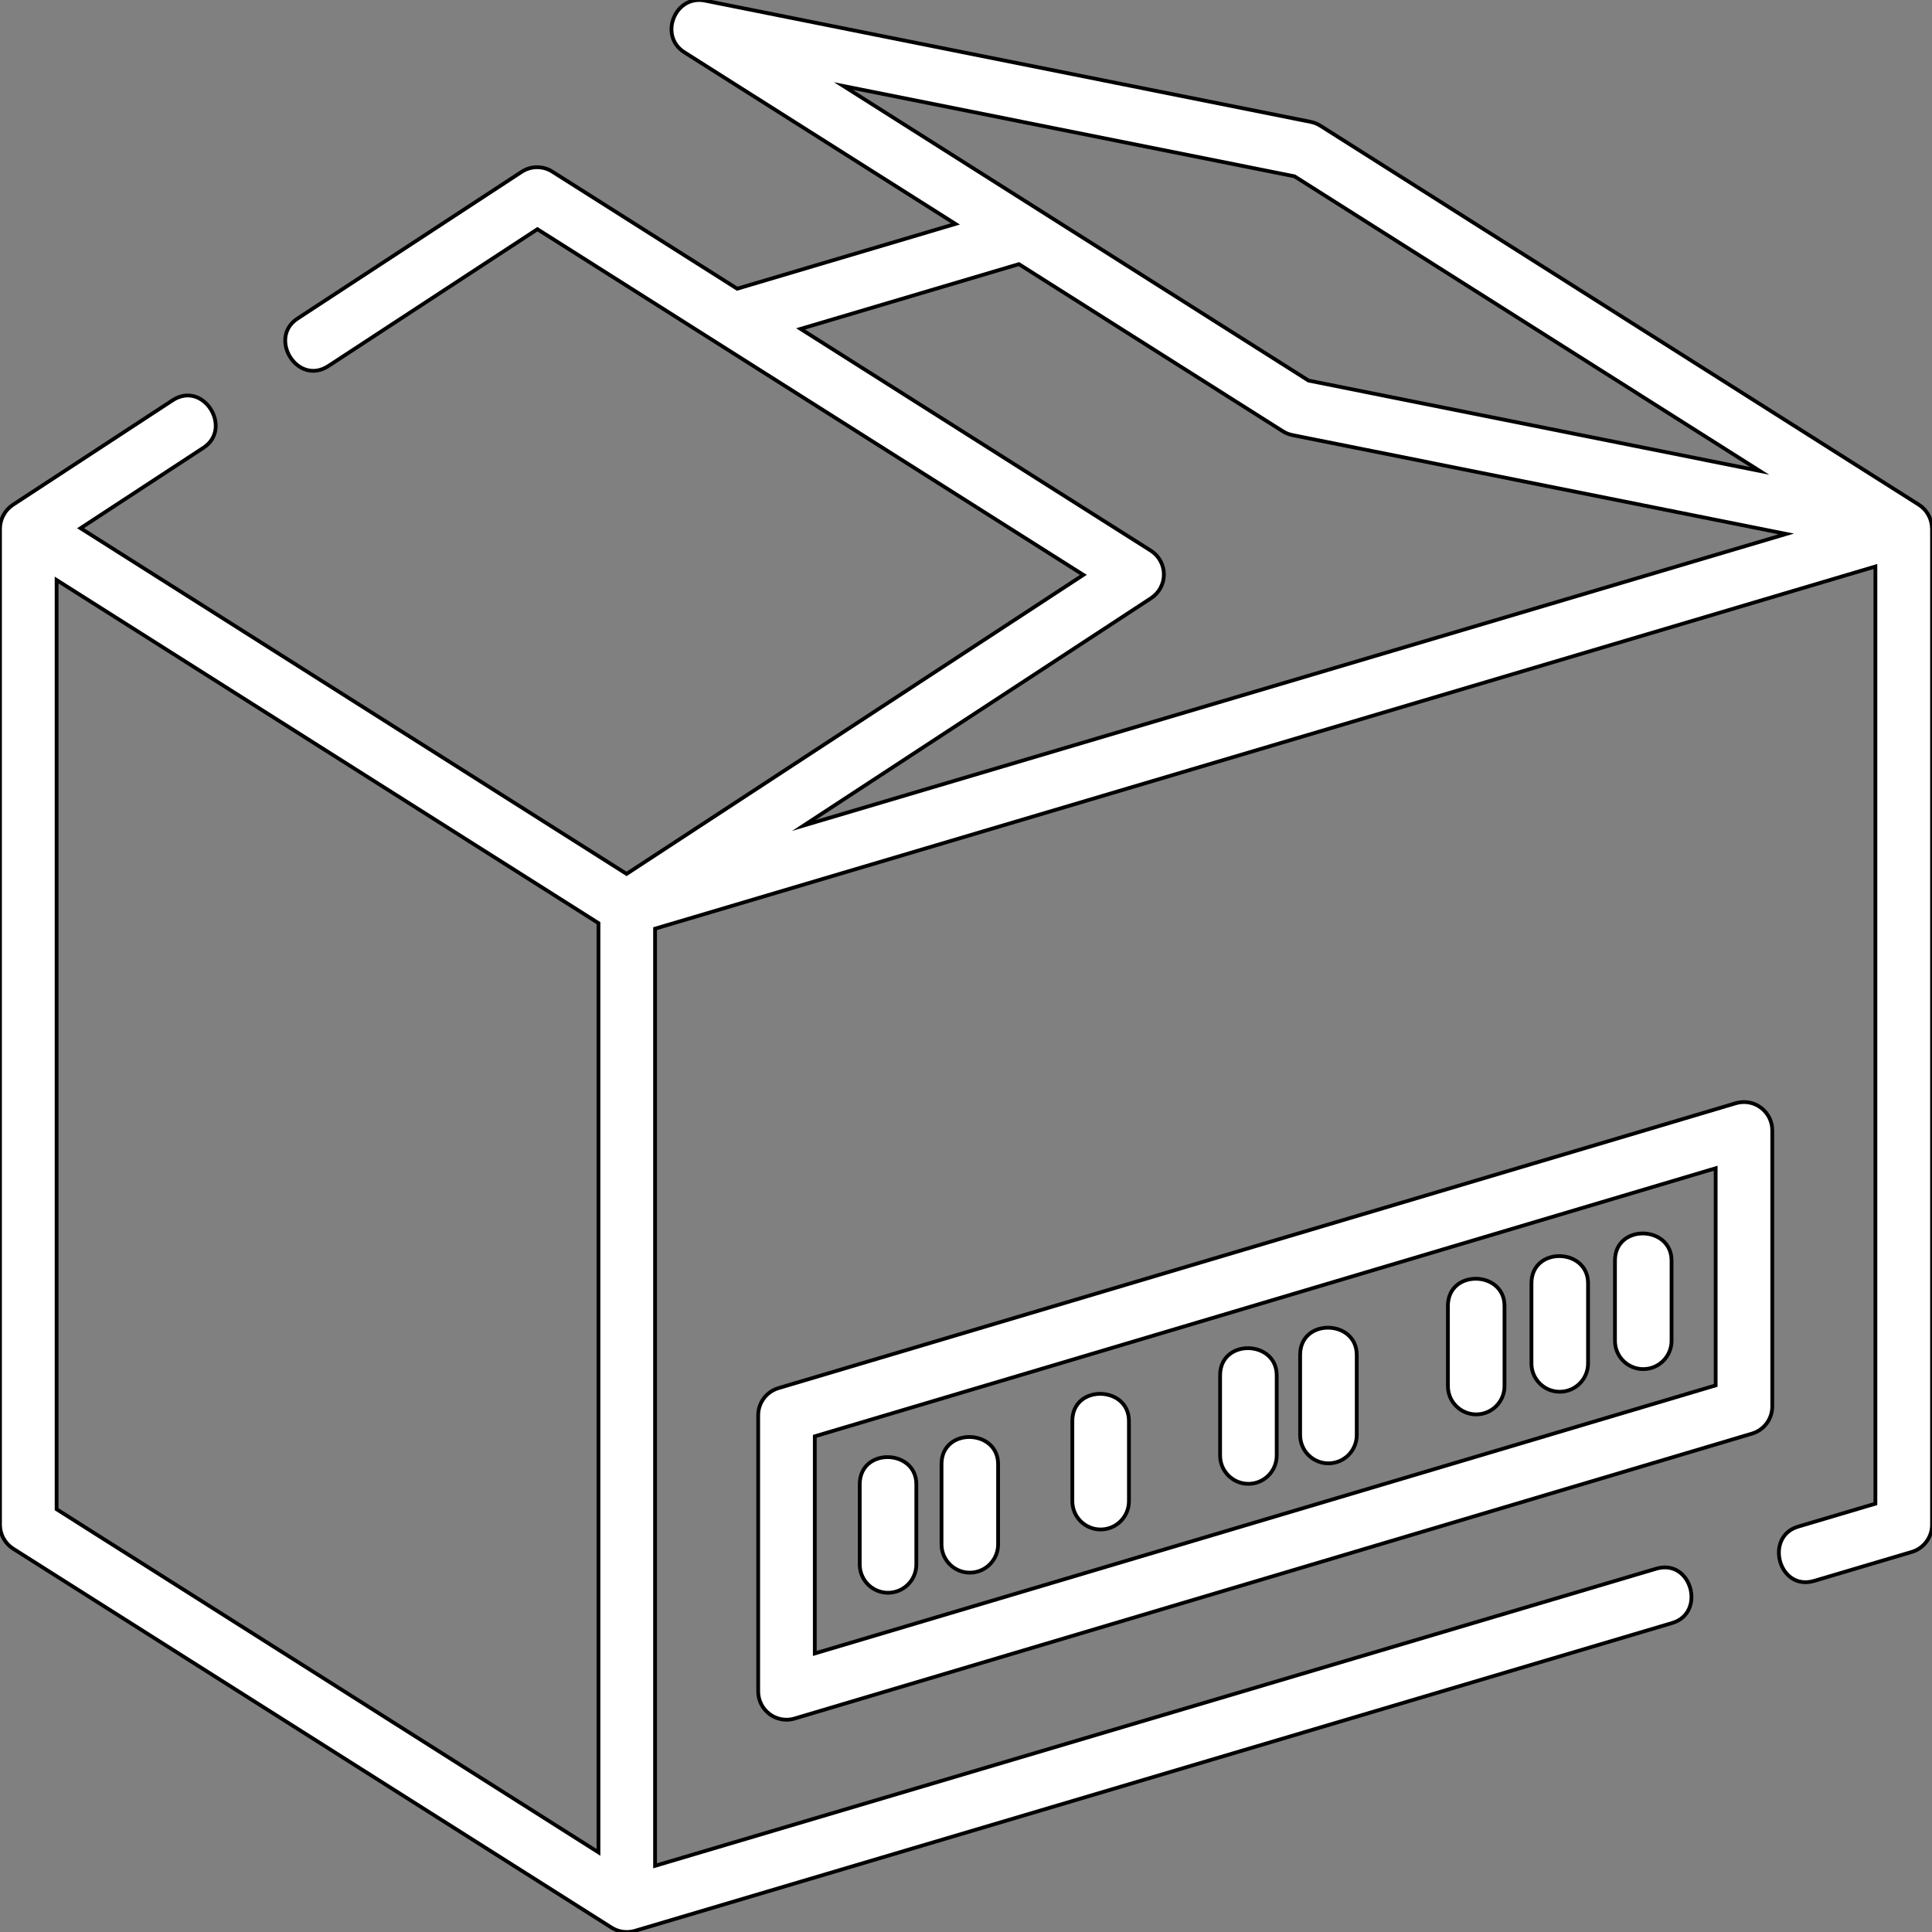 <?xml version="1.0" encoding="utf-8"?>
<!-- Generator: Adobe Illustrator 17.0.0, SVG Export Plug-In . SVG Version: 6.00 Build 0)  -->
<!DOCTYPE svg PUBLIC "-//W3C//DTD SVG 1.1//EN" "http://www.w3.org/Graphics/SVG/1.1/DTD/svg11.dtd">
<svg version="1.1" id="Layer_1" xmlns="http://www.w3.org/2000/svg" xmlns:xlink="http://www.w3.org/1999/xlink" x="0px" y="0px"
	 width="512px" height="512px" viewBox="0 0 512 512" style="enable-background:new 0 0 512 512;" xml:space="preserve">
<rect x="0" y="0" width="512" height="512" fill="#808080" stroke="none"/>
<g>
	<path style="fill:#FFFFFF;stroke:#000000;stroke-miterlimit:10;" d="M511.99,139.96c-0.04-2.5-1.37-4.88-3.48-6.21L349.91,33.32
		c-0.78-0.49-1.64-0.84-2.54-1.02L186.83,0.16c-7.96-1.6-12.34,9.35-5.48,13.69l71.85,45.49l-57.84,17.17l-49-31.03
		c-2.48-1.57-5.66-1.55-8.12,0.06L78.83,84.43c-7.85,5.14,0,17.93,8.22,12.55l55.37-36.24l144.68,91.61l-121.05,79.24L21.35,139.98
		l32.58-21.33c7.85-5.14-0.01-17.93-8.22-12.55L3.39,133.8C1.31,135.17,0,137.59,0,140.08v264c0,2.57,1.32,4.96,3.49,6.34
		l158.6,100.43c1.8,1.14,4.11,1.46,6.15,0.85l274.92-81.59c9-2.67,5.14-17.17-4.27-14.38L173.6,494.46V246.11L497,150.13v248.36
		l-20.48,6.08c-9,2.67-5.14,17.17,4.27,14.38l25.85-7.67c3.18-0.94,5.37-3.87,5.37-7.19v-264C512,140.04,511.99,140,511.99,139.96
		L511.99,139.96z M343.06,46.73l123.27,78.06l-119.54-23.93L223.52,22.8L343.06,46.73z M304.95,145.91l-92.78-58.75L270.02,70
		l69.93,44.28c0.78,0.49,1.64,0.84,2.54,1.02l130.88,26.2l-260.35,77.26l92.03-60.24c2.13-1.4,3.41-3.78,3.39-6.33
		S307.11,147.27,304.95,145.91z M15,153.71l143.6,90.93v246.25L15,399.96V153.71z"/>
	<path style="fill:#FFFFFF;stroke:#000000;stroke-miterlimit:10;" d="M466.65,293.54c-1.9-1.42-4.35-1.85-6.62-1.18l-253.74,75.51
		c-3.18,0.95-5.36,3.87-5.36,7.19v73.18c0,2.37,1.12,4.6,3.02,6.01c1.31,0.98,2.89,1.49,4.48,1.49c0.72,0,1.44-0.1,2.14-0.31
		l253.74-75.51c3.18-0.95,5.36-3.87,5.36-7.19v-73.18C469.67,297.18,468.55,294.96,466.65,293.54L466.65,293.54z M454.67,367.14
		l-238.74,71.04v-57.54l238.74-71.04V367.14z"/>
	<path style="fill:#FFFFFF;stroke:#000000;stroke-miterlimit:10;" d="M291.68,405.33c4.14,0,7.5-3.36,7.5-7.5v-21.25
		c0-9.39-15-9.81-15,0v21.25C284.18,401.98,287.54,405.33,291.68,405.33z"/>
	<path style="fill:#FFFFFF;stroke:#000000;stroke-miterlimit:10;" d="M391.21,374.83c4.14,0,7.5-3.36,7.5-7.5v-21.25
		c0-9.39-15-9.81-15,0v21.25C383.71,371.47,387.07,374.83,391.21,374.83z"/>
	<path style="fill:#FFFFFF;stroke:#000000;stroke-miterlimit:10;" d="M413.35,368.83c4.14,0,7.5-3.36,7.5-7.5v-21.25
		c0-9.39-15-9.81-15,0v21.25C405.85,365.47,409.2,368.83,413.35,368.83z"/>
	<path style="fill:#FFFFFF;stroke:#000000;stroke-miterlimit:10;" d="M435.48,362.83c4.14,0,7.5-3.36,7.5-7.5v-21.25
		c0-9.39-15-9.81-15,0v21.25C427.98,359.47,431.34,362.83,435.48,362.83z"/>
	<path style="fill:#FFFFFF;stroke:#000000;stroke-miterlimit:10;" d="M235.34,422.1c4.14,0,7.5-3.36,7.5-7.5v-21.25
		c0-9.39-15-9.81-15,0v21.25C227.84,418.74,231.19,422.1,235.34,422.1z"/>
	<path style="fill:#FFFFFF;stroke:#000000;stroke-miterlimit:10;" d="M257.01,416.77c4.14,0,7.5-3.36,7.5-7.5v-21.25
		c0-9.39-15-9.81-15,0v21.25C249.51,413.41,252.87,416.77,257.01,416.77z"/>
	<path style="fill:#FFFFFF;stroke:#000000;stroke-miterlimit:10;" d="M330.84,393.23c4.14,0,7.5-3.36,7.5-7.5v-21.25
		c0-9.39-15-9.81-15,0v21.25C323.34,389.87,326.7,393.23,330.84,393.23z"/>
	<path style="fill:#FFFFFF;stroke:#000000;stroke-miterlimit:10;" d="M352.05,387.8c4.14,0,7.5-3.36,7.5-7.5v-21.25
		c0-9.39-15-9.81-15,0v21.25C344.55,384.44,347.9,387.8,352.05,387.8z"/>
</g>
</svg>
